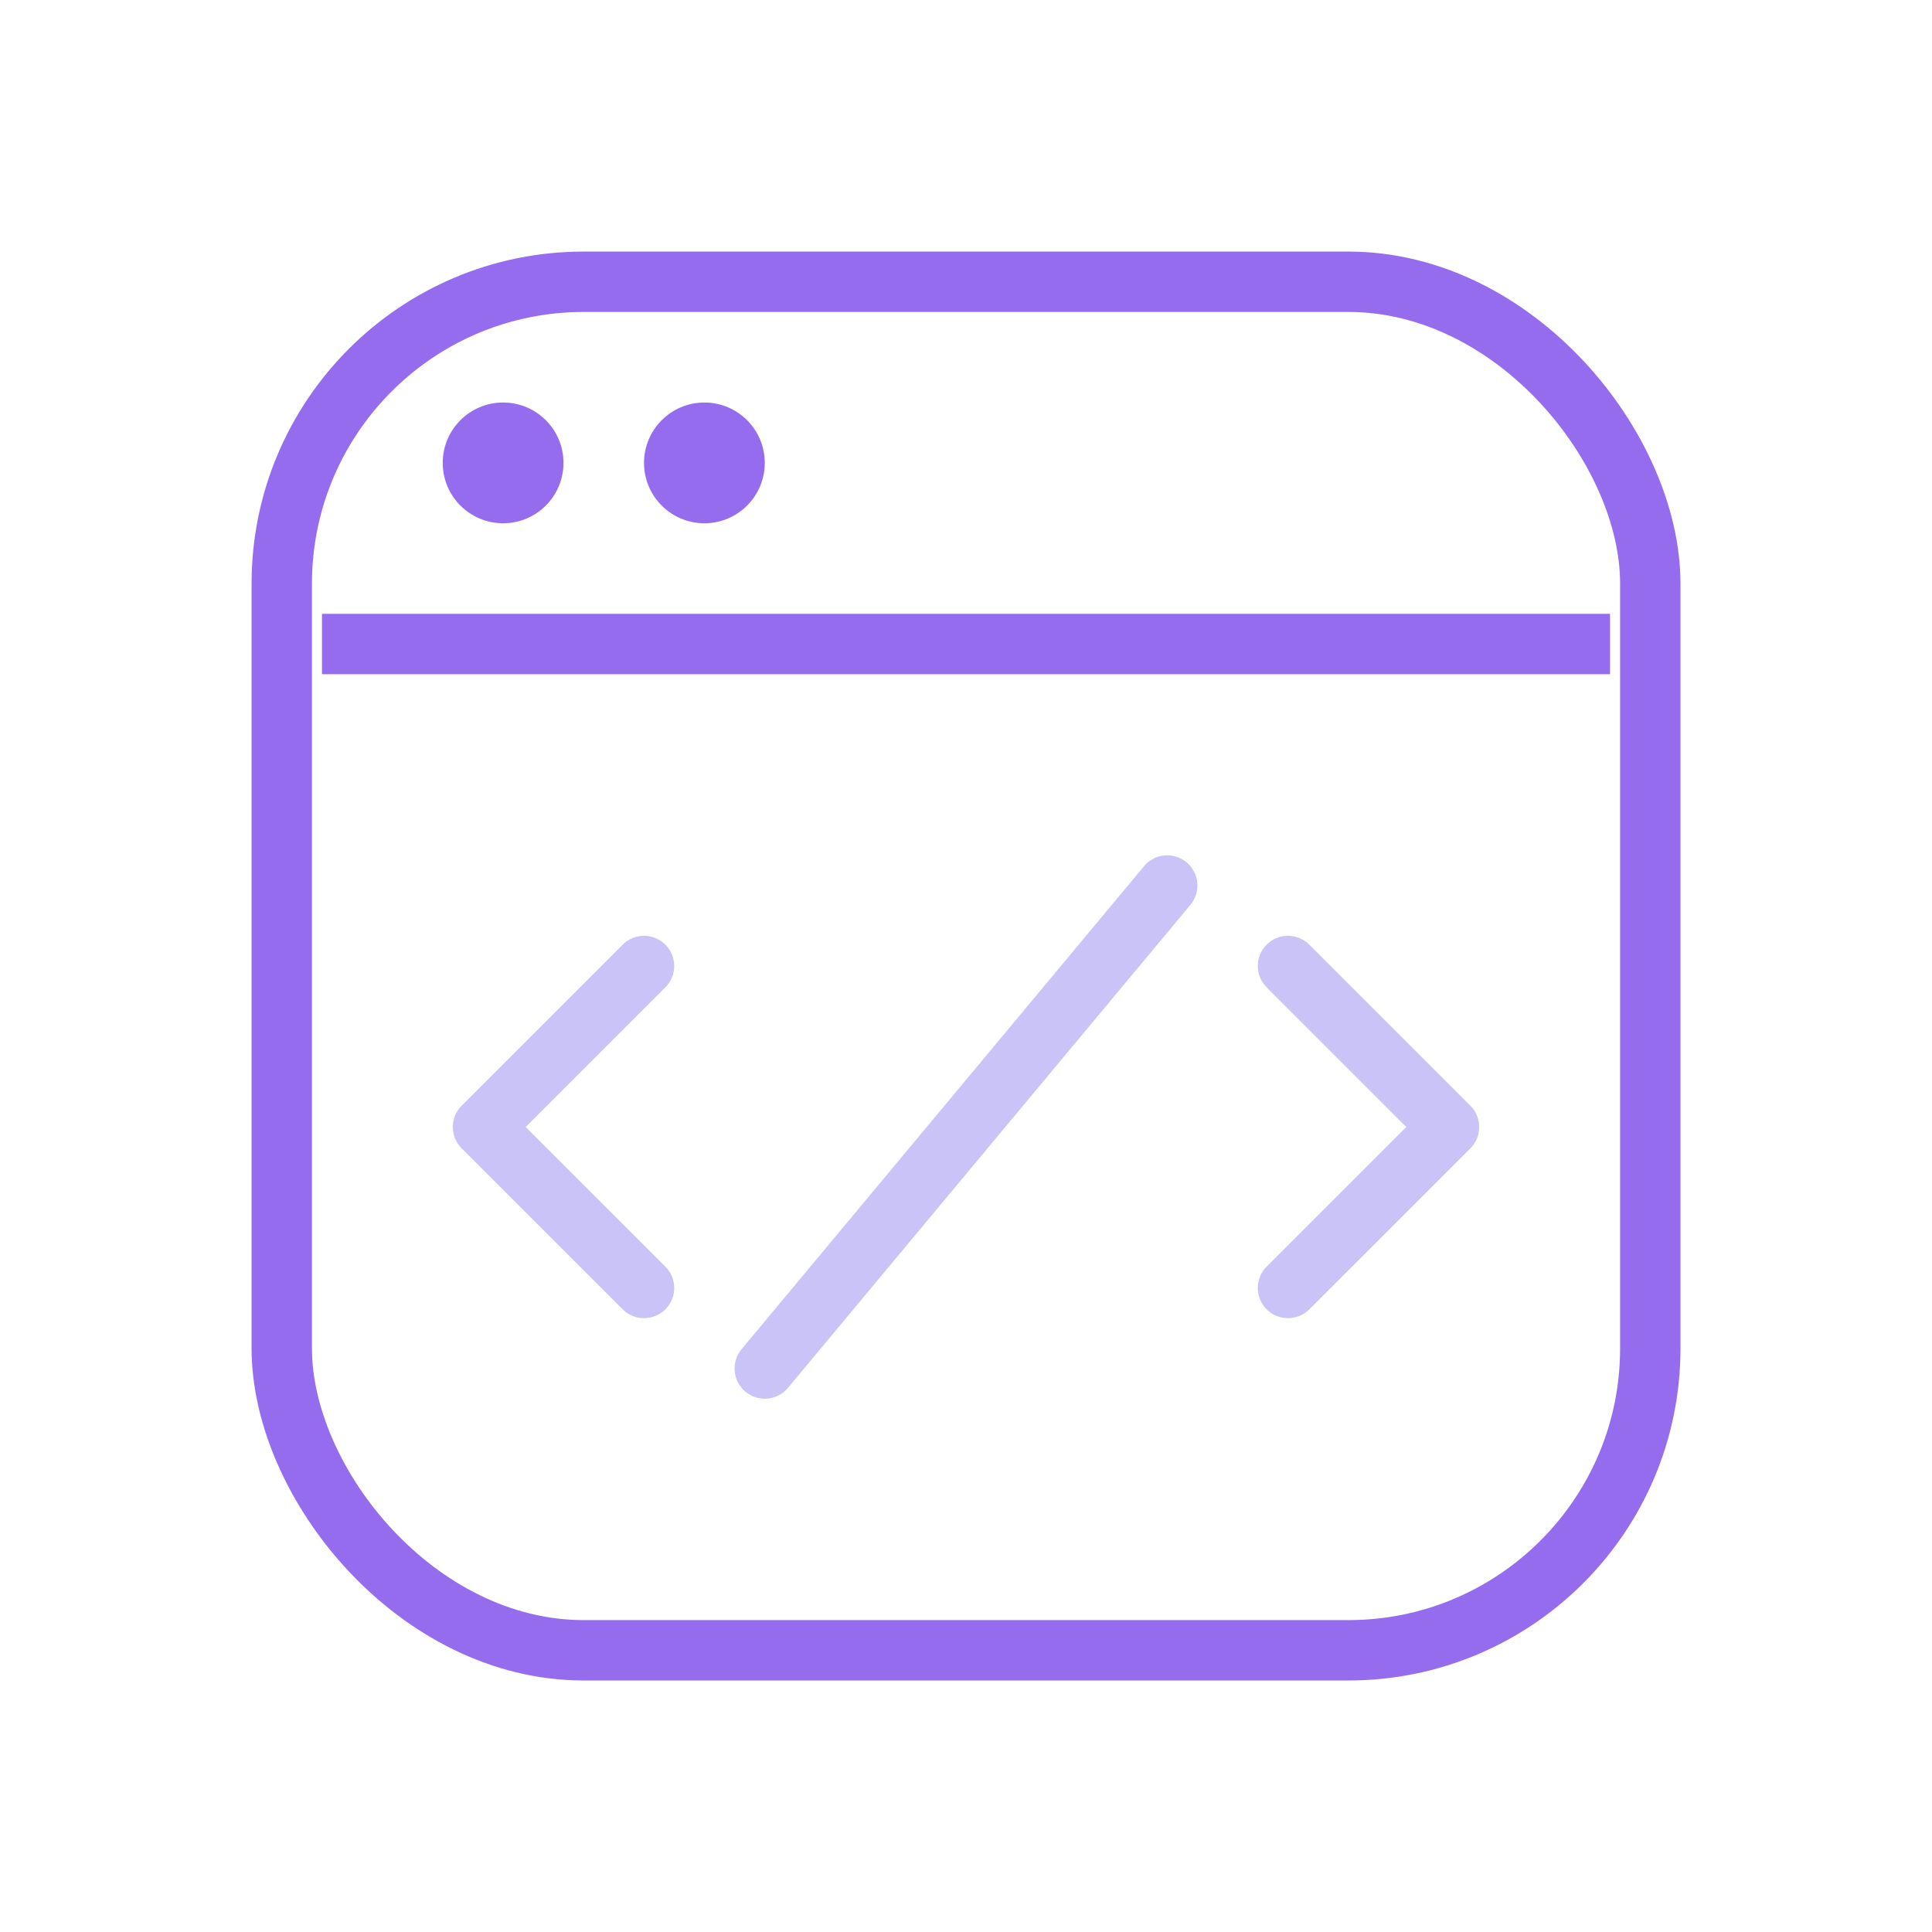 <svg width="32" height="32" fill="none" xmlns="http://www.w3.org/2000/svg"><rect x="4.667" y="4.667" width="22.667" height="22.667" rx="5" stroke="#966CEE"/><path d="M5.333 10.667h21.334" stroke="#966CEE"/><circle cx="8.333" cy="7.667" fill="#966CEE" r="1"/><circle cx="11.667" cy="7.667" fill="#966CEE" r="1"/><path d="M10.667 16L8 18.667l2.667 2.666M21.333 16L24 18.667l-2.667 2.666m-8.666 1.334l6.666-8" stroke="#CAC3F8" stroke-linecap="round" stroke-linejoin="round"/></svg>